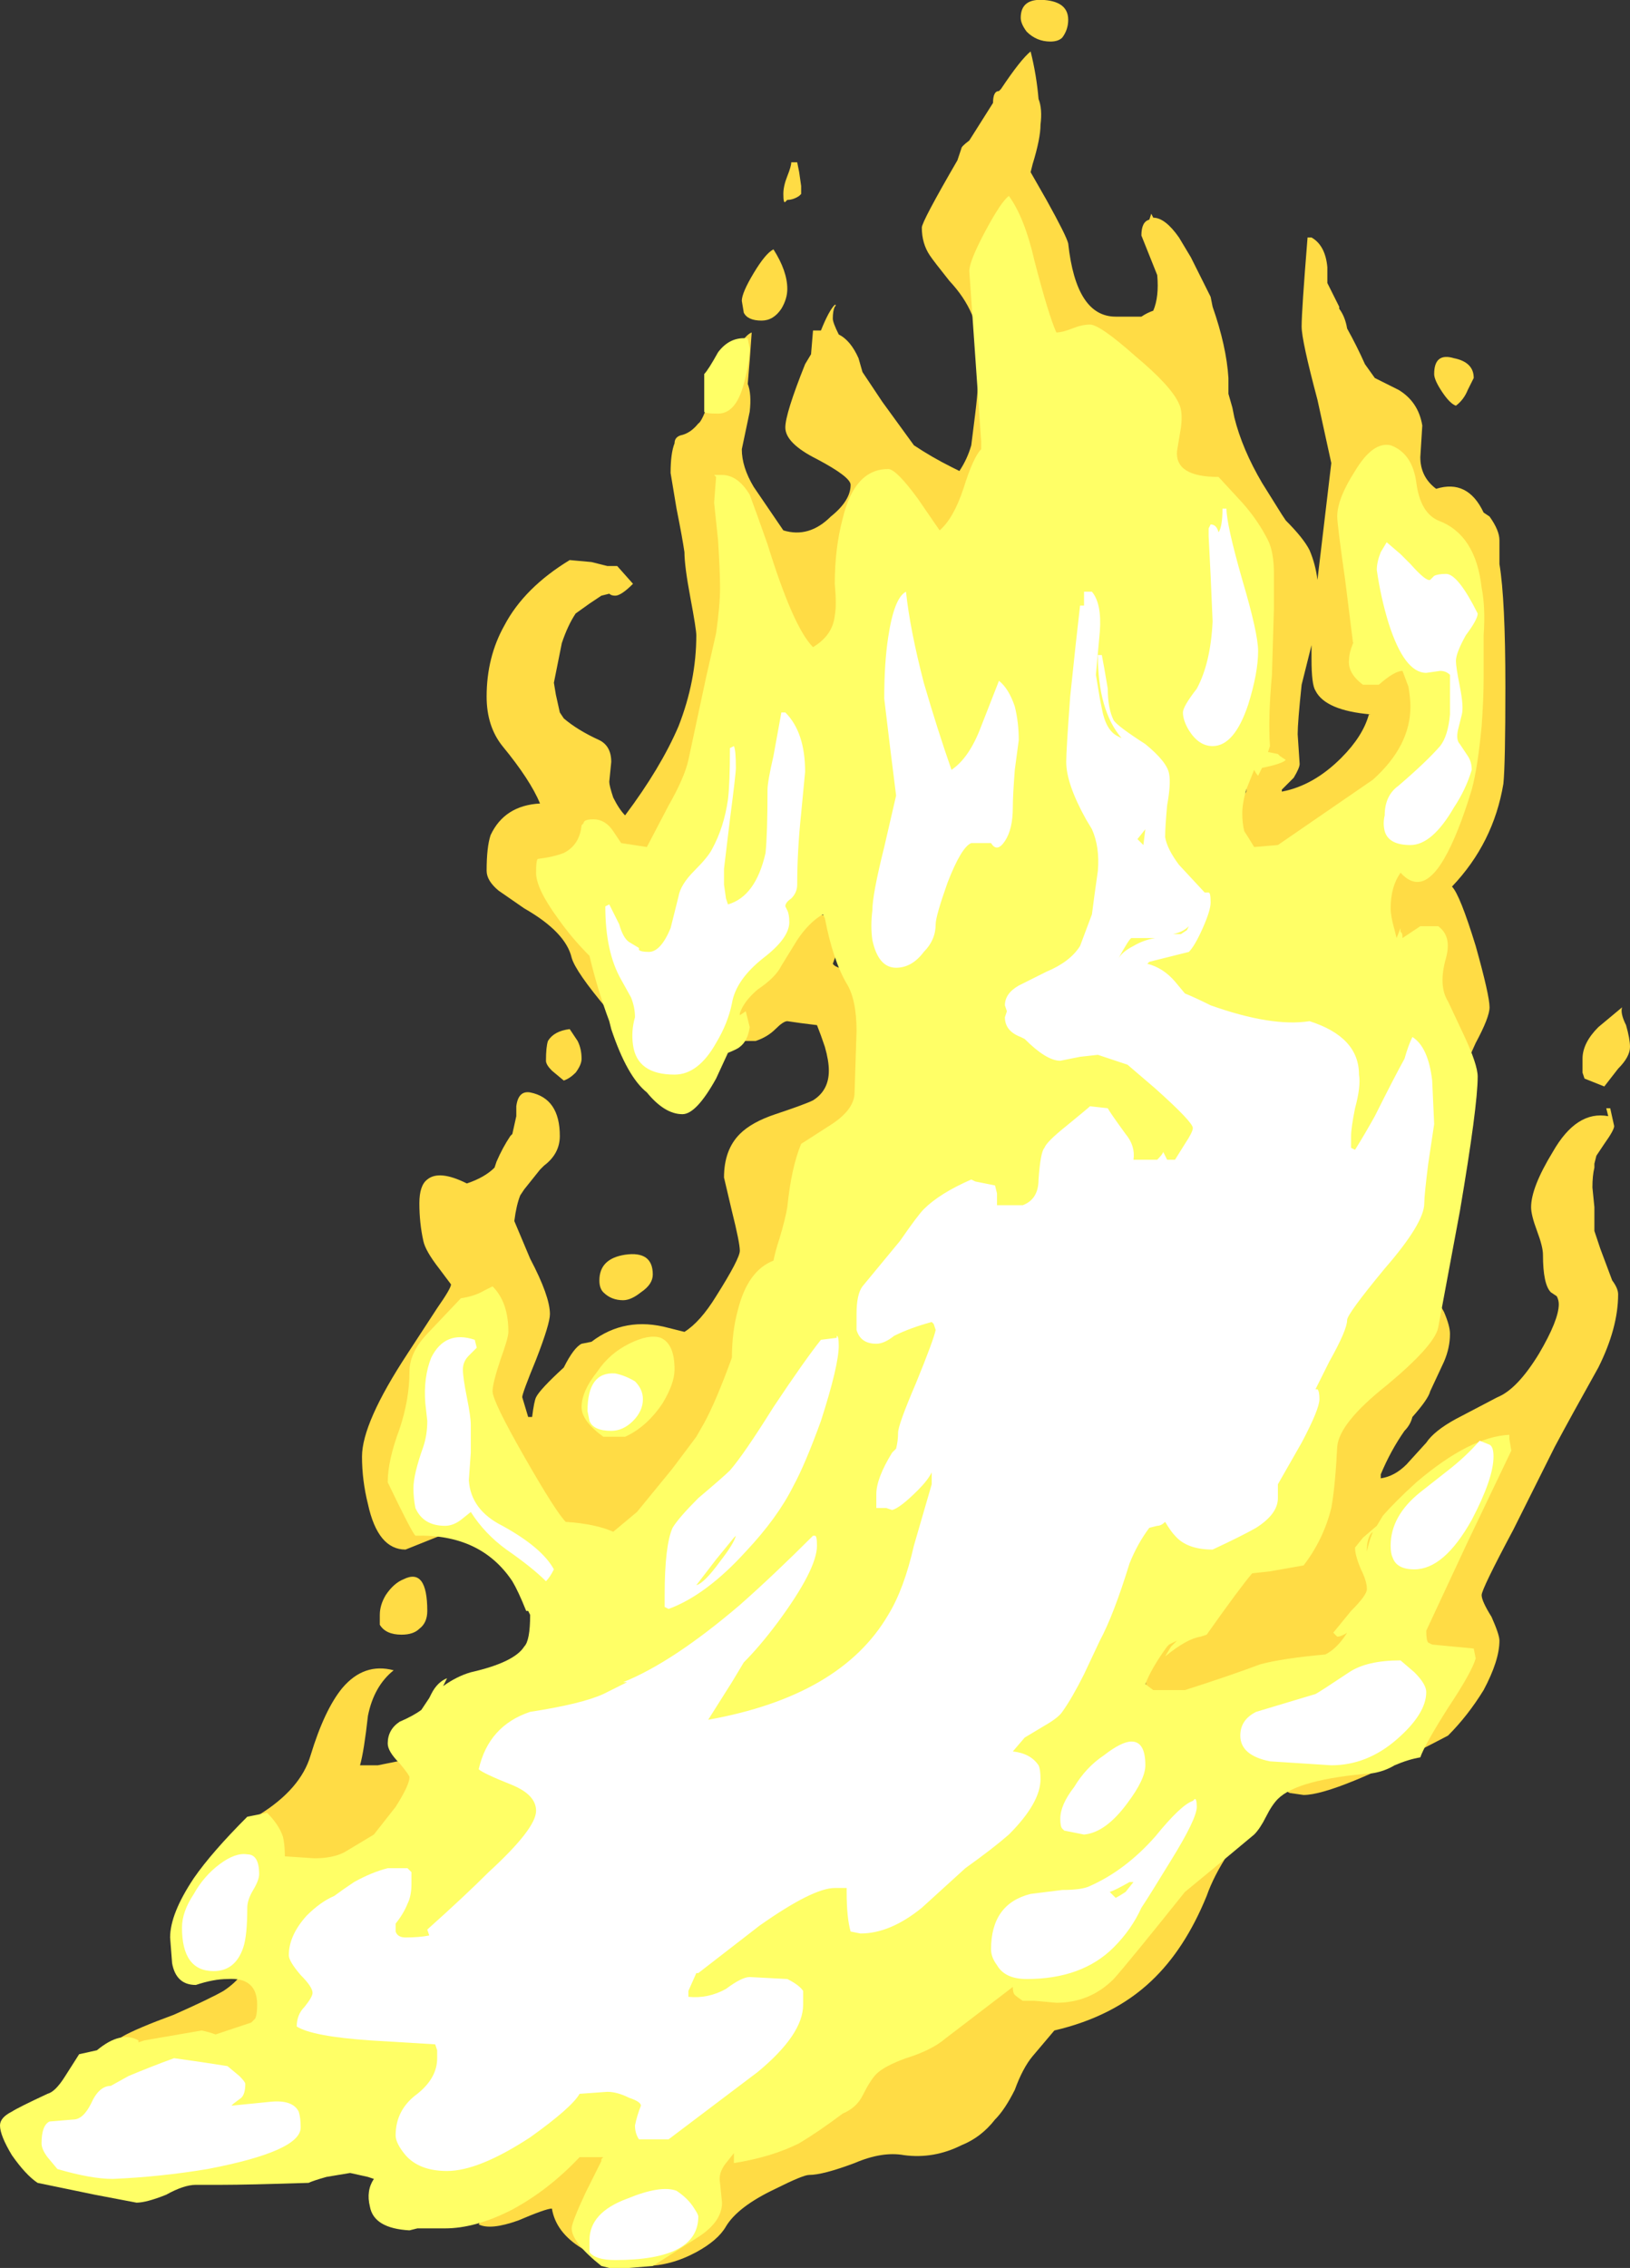 <?xml version="1.0" encoding="UTF-8" standalone="no"?>
<svg xmlns:ffdec="https://www.free-decompiler.com/flash" xmlns:xlink="http://www.w3.org/1999/xlink" ffdec:objectType="shape" height="57.3px" width="41.2px" xmlns="http://www.w3.org/2000/svg">
  <rect width="100%" height="100%" fill="#333333" stroke="none"/>
  <g transform="matrix(1.0, 0.0, 0.0, 1.0, 19.1, 57.3)">
    <path d="M7.3 -57.3 Q7.9 -57.25 7.9 -56.8 7.9 -56.55 7.75 -56.35 7.65 -56.25 7.45 -56.25 7.1 -56.25 6.85 -56.5 6.7 -56.7 6.7 -56.85 6.7 -57.35 7.3 -57.3 M14.05 -51.3 Q14.4 -51.1 14.45 -50.55 L14.45 -50.15 14.75 -49.55 14.75 -49.5 Q14.9 -49.3 14.95 -49.0 15.2 -48.55 15.4 -48.1 L15.65 -47.75 Q15.85 -47.65 16.25 -47.45 16.75 -47.15 16.85 -46.55 L16.8 -45.75 Q16.8 -45.25 17.2 -44.95 18.0 -45.2 18.4 -44.35 L18.55 -44.25 Q18.8 -43.9 18.8 -43.65 L18.8 -43.05 Q18.95 -42.15 18.95 -39.95 18.95 -38.0 18.9 -37.5 18.65 -36.0 17.6 -34.9 17.8 -34.7 18.2 -33.4 18.55 -32.15 18.55 -31.85 18.55 -31.6 18.2 -30.95 17.9 -30.3 17.85 -30.0 L17.2 -24.7 Q17.2 -24.5 17.4 -24.15 17.55 -23.8 17.55 -23.6 17.55 -23.25 17.4 -22.9 L17.05 -22.15 Q17.0 -21.95 16.6 -21.5 16.55 -21.3 16.4 -21.15 16.05 -20.65 15.8 -20.05 L15.8 -19.95 Q16.15 -20.0 16.45 -20.3 L16.95 -20.85 Q17.15 -21.15 17.7 -21.45 L18.75 -22.0 Q19.25 -22.2 19.8 -23.1 20.3 -23.95 20.3 -24.35 20.3 -24.45 20.25 -24.55 L20.1 -24.65 Q19.9 -24.85 19.9 -25.6 19.9 -25.8 19.75 -26.2 19.6 -26.6 19.6 -26.8 19.6 -27.3 20.15 -28.2 20.75 -29.25 21.55 -29.1 L21.5 -29.3 21.6 -29.3 21.7 -28.85 Q21.7 -28.75 21.45 -28.4 L21.25 -28.1 21.2 -27.9 21.2 -27.8 Q21.15 -27.6 21.15 -27.3 L21.2 -26.8 Q21.2 -26.45 21.2 -26.2 L21.35 -25.75 21.65 -24.95 Q21.8 -24.75 21.8 -24.6 21.8 -23.75 21.3 -22.75 20.6 -21.5 20.2 -20.75 L19.15 -18.65 Q18.35 -17.15 18.35 -17.0 18.35 -16.85 18.6 -16.45 18.8 -16.0 18.8 -15.85 18.8 -15.35 18.4 -14.6 18.0 -13.95 17.5 -13.45 14.65 -11.95 13.85 -11.95 L13.5 -12.0 13.3 -12.1 12.9 -11.7 Q11.75 -10.4 11.4 -9.4 10.85 -8.05 10.0 -7.25 9.05 -6.35 7.55 -6.0 L7.0 -5.35 Q6.75 -5.05 6.55 -4.5 6.3 -4.0 6.05 -3.75 5.7 -3.3 5.2 -3.1 4.5 -2.75 3.75 -2.85 3.2 -2.95 2.5 -2.65 1.7 -2.35 1.35 -2.35 1.2 -2.35 0.5 -2.0 -0.45 -1.55 -0.75 -1.05 -0.95 -0.7 -1.5 -0.4 -2.15 -0.05 -2.8 -0.05 -3.7 -0.05 -4.4 -0.5 -5.05 -0.9 -5.15 -1.5 -5.3 -1.5 -6.0 -1.2 -6.7 -0.95 -7.0 -1.1 -6.8 -1.5 -5.8 -2.2 L-4.55 -2.95 -3.85 -2.95 -3.2 -2.1 Q-3.2 -1.9 -3.25 -1.75 L-2.95 -1.7 Q-2.95 -2.0 -0.25 -3.45 L5.9 -7.25 Q6.4 -7.6 6.7 -7.5 L7.6 -7.4 Q7.75 -7.35 7.85 -7.25 L9.05 -7.9 12.2 -12.15 Q13.6 -13.3 14.9 -13.75 L16.4 -14.95 Q16.35 -15.15 16.45 -15.5 L16.45 -15.6 15.85 -14.9 14.95 -14.3 Q14.3 -14.3 14.25 -14.8 L9.85 -14.45 9.9 -16.05 14.5 -20.15 14.65 -21.4 17.2 -25.95 17.15 -33.0 15.75 -33.6 16.05 -34.9 16.3 -35.35 17.05 -36.05 Q17.35 -36.4 17.65 -37.15 17.9 -37.85 17.9 -38.4 L17.95 -42.3 Q17.8 -42.7 17.35 -43.55 L15.05 -43.85 15.05 -41.8 Q15.05 -41.55 15.1 -41.15 L15.15 -40.45 16.3 -40.5 16.8 -39.85 16.2 -37.55 13.15 -35.6 11.85 -36.15 12.0 -36.95 Q12.3 -37.1 12.4 -37.3 12.4 -37.85 12.45 -38.15 L12.6 -39.9 Q12.5 -40.2 12.5 -40.3 L11.55 -43.6 Q11.05 -43.6 10.7 -44.55 L7.75 -48.75 Q7.35 -48.95 7.15 -49.55 L5.35 -43.7 2.65 -41.9 Q2.15 -40.75 1.05 -40.75 L-1.4 -37.7 Q-2.25 -35.5 -3.45 -35.5 L-4.3 -34.75 Q-3.95 -34.4 -3.55 -33.55 L-2.55 -30.85 Q-2.9 -30.85 -3.75 -31.8 -4.55 -32.75 -4.65 -33.1 -4.8 -33.75 -5.85 -34.35 L-6.5 -34.8 Q-6.8 -35.05 -6.8 -35.3 -6.8 -35.9 -6.7 -36.2 -6.35 -36.95 -5.45 -37.0 -5.7 -37.6 -6.4 -38.45 -6.8 -38.95 -6.8 -39.7 -6.8 -40.7 -6.35 -41.5 -5.85 -42.45 -4.7 -43.15 L-4.15 -43.1 -3.75 -43.0 -3.5 -43.0 -3.1 -42.55 Q-3.4 -42.25 -3.55 -42.25 -3.65 -42.25 -3.7 -42.3 L-3.9 -42.25 -4.2 -42.05 -4.55 -41.8 Q-4.75 -41.5 -4.9 -41.05 L-5.1 -40.05 -5.05 -39.75 -4.95 -39.3 -4.85 -39.15 Q-4.5 -38.85 -3.95 -38.6 -3.65 -38.45 -3.65 -38.05 L-3.7 -37.55 Q-3.7 -37.45 -3.6 -37.15 -3.45 -36.85 -3.3 -36.7 -2.4 -37.9 -1.95 -38.95 -1.5 -40.1 -1.5 -41.25 -1.5 -41.4 -1.65 -42.2 -1.8 -43.0 -1.8 -43.35 -1.85 -43.7 -2.0 -44.45 L-2.15 -45.35 Q-2.15 -45.85 -2.05 -46.1 -2.05 -46.25 -1.9 -46.3 -1.65 -46.35 -1.45 -46.6 -1.35 -46.65 -1.15 -47.25 L-0.5 -48.45 Q-0.25 -48.85 -0.1 -48.9 L-0.15 -48.2 -0.2 -47.6 Q-0.1 -47.35 -0.15 -46.9 L-0.35 -45.95 Q-0.35 -45.5 -0.05 -45.0 L0.7 -43.9 Q1.35 -43.7 1.9 -44.25 2.4 -44.65 2.4 -45.05 2.4 -45.25 1.55 -45.7 0.75 -46.1 0.75 -46.5 0.75 -46.85 1.25 -48.1 L1.4 -48.35 1.45 -48.95 1.65 -48.95 Q1.85 -49.45 2.0 -49.6 2.05 -49.6 2.0 -49.55 1.95 -49.45 1.95 -49.25 1.95 -49.15 2.1 -48.85 2.4 -48.7 2.6 -48.25 L2.7 -47.9 3.2 -47.15 4.0 -46.05 Q4.45 -45.75 4.95 -45.5 L5.15 -45.4 Q5.35 -45.7 5.45 -46.05 L5.55 -46.85 Q5.65 -47.65 5.65 -48.45 5.65 -49.4 4.9 -50.2 4.5 -50.7 4.4 -50.85 4.2 -51.15 4.2 -51.55 4.2 -51.7 5.1 -53.25 L5.2 -53.55 Q5.2 -53.6 5.4 -53.75 L6.0 -54.7 Q6.0 -55.0 6.15 -55.0 L6.2 -55.05 Q6.7 -55.8 6.95 -56.0 7.1 -55.4 7.15 -54.8 7.25 -54.55 7.2 -54.15 7.2 -53.8 7.0 -53.15 L6.95 -52.95 7.35 -52.25 Q7.85 -51.35 7.9 -51.15 8.1 -49.3 9.1 -49.3 L9.75 -49.3 Q9.9 -49.4 10.05 -49.45 10.2 -49.8 10.15 -50.35 L9.75 -51.35 Q9.75 -51.7 9.95 -51.75 L10.0 -51.9 10.05 -51.8 Q10.35 -51.8 10.7 -51.3 L11.0 -50.8 11.5 -49.8 11.55 -49.55 Q11.9 -48.55 11.95 -47.75 L11.95 -47.35 12.05 -47.0 12.1 -46.75 Q12.3 -45.95 12.8 -45.1 L13.3 -44.3 13.4 -44.15 Q13.85 -43.7 14.0 -43.4 14.15 -43.05 14.2 -42.65 L14.55 -45.6 14.2 -47.2 Q13.8 -48.7 13.8 -49.05 13.8 -49.45 13.95 -51.3 L14.05 -51.3 M18.15 -47.75 L18.0 -47.45 Q17.9 -47.2 17.7 -47.05 17.55 -47.1 17.35 -47.4 17.15 -47.7 17.15 -47.85 17.15 -48.4 17.65 -48.25 18.15 -48.15 18.15 -47.75 M1.05 -53.2 L1.1 -52.95 1.15 -52.6 1.15 -52.4 1.1 -52.35 Q0.95 -52.25 0.8 -52.25 L0.75 -52.2 Q0.7 -52.15 0.7 -52.4 0.7 -52.6 0.8 -52.85 0.9 -53.1 0.9 -53.2 L1.05 -53.2 M0.65 -49.5 Q0.45 -49.2 0.15 -49.2 -0.2 -49.2 -0.3 -49.4 L-0.35 -49.7 Q-0.35 -49.9 -0.05 -50.4 0.25 -50.9 0.45 -51.0 0.8 -50.45 0.8 -50.0 0.8 -49.75 0.65 -49.5 M2.25 -34.05 L2.15 -33.5 1.95 -32.95 Q2.05 -32.8 2.55 -32.8 L2.65 -28.7 -2.05 -19.5 Q-3.15 -18.45 -4.05 -18.45 L-5.05 -17.7 Q-5.6 -17.7 -5.85 -18.1 -6.2 -18.65 -6.3 -18.7 L-6.5 -18.75 -6.95 -18.75 Q-7.35 -18.75 -8.1 -18.45 L-8.85 -18.15 Q-9.55 -18.15 -9.8 -19.3 -9.95 -19.9 -9.95 -20.5 -9.95 -21.35 -8.8 -23.1 L-8.05 -24.25 Q-7.7 -24.75 -7.7 -24.85 L-8.0 -25.25 Q-8.35 -25.7 -8.4 -25.95 -8.5 -26.4 -8.5 -26.9 -8.5 -27.35 -8.3 -27.5 -8.0 -27.75 -7.3 -27.4 -6.85 -27.55 -6.6 -27.8 L-6.55 -27.95 Q-6.4 -28.3 -6.2 -28.6 L-6.15 -28.65 -6.05 -29.1 -6.05 -29.35 Q-6.0 -29.75 -5.7 -29.7 -4.95 -29.55 -4.95 -28.6 -4.95 -28.15 -5.35 -27.85 L-5.45 -27.75 -5.85 -27.25 -5.95 -27.1 Q-6.05 -26.85 -6.1 -26.45 L-5.7 -25.5 Q-5.2 -24.55 -5.2 -24.1 -5.2 -23.85 -5.55 -22.95 -5.9 -22.1 -5.9 -22.0 L-5.75 -21.5 -5.65 -21.5 Q-5.6 -21.9 -5.55 -22.0 -5.45 -22.2 -4.85 -22.75 -4.6 -23.25 -4.4 -23.35 L-4.15 -23.4 Q-3.3 -24.05 -2.2 -23.75 L-1.8 -23.65 Q-1.4 -23.9 -1.0 -24.55 -0.4 -25.5 -0.4 -25.7 -0.4 -25.9 -0.6 -26.7 L-0.8 -27.55 Q-0.8 -28.25 -0.4 -28.65 -0.1 -28.95 0.5 -29.15 1.25 -29.4 1.45 -29.5 1.85 -29.75 1.85 -30.25 1.85 -30.5 1.75 -30.85 1.65 -31.15 1.55 -31.4 L1.15 -31.45 0.8 -31.5 Q0.7 -31.5 0.5 -31.3 0.3 -31.1 0.0 -31.0 L-0.45 -31.0 Q-0.75 -31.3 -0.9 -31.45 L-0.15 -33.4 0.5 -33.85 0.75 -34.4 2.25 -34.05 M15.55 -39.25 Q14.4 -39.35 14.15 -39.85 14.05 -40.0 14.05 -40.65 L14.05 -41.0 13.8 -40.0 Q13.7 -39.05 13.7 -38.75 L13.75 -38.0 Q13.75 -37.9 13.6 -37.65 L13.3 -37.35 13.3 -37.3 Q14.1 -37.45 14.8 -38.15 15.35 -38.7 15.5 -39.25 L15.55 -39.25 M21.8 -30.3 L21.45 -29.85 20.95 -30.05 20.9 -30.2 Q20.9 -30.35 20.9 -30.55 20.9 -30.95 21.3 -31.35 L21.9 -31.85 Q21.85 -31.7 22.0 -31.4 22.1 -31.05 22.1 -30.85 22.1 -30.6 21.8 -30.3 M18.5 -20.0 L18.3 -19.5 18.6 -19.95 18.5 -20.0 M-4.4 -30.55 Q-4.4 -30.4 -4.55 -30.2 -4.7 -30.05 -4.85 -30.0 L-5.15 -30.25 Q-5.3 -30.4 -5.3 -30.5 -5.3 -30.85 -5.25 -31.0 -5.1 -31.25 -4.7 -31.3 L-4.5 -31.0 Q-4.4 -30.8 -4.4 -30.55 M-3.3 -25.6 Q-2.6 -25.7 -2.6 -25.1 -2.6 -24.85 -2.9 -24.65 -3.15 -24.45 -3.35 -24.45 -3.65 -24.45 -3.85 -24.65 -3.95 -24.75 -3.95 -24.95 -3.95 -25.5 -3.3 -25.6 M-7.15 -24.2 Q-7.3 -23.6 -8.0 -22.3 -8.9 -20.65 -8.9 -20.55 -8.9 -20.2 -8.65 -19.5 L-8.1 -19.75 Q-7.75 -19.95 -6.85 -19.95 L-6.7 -23.55 -7.15 -24.2 M-9.5 -16.25 L-9.5 -16.5 Q-9.5 -16.75 -9.35 -17.0 -9.15 -17.3 -8.9 -17.4 -8.3 -17.7 -8.3 -16.6 -8.3 -16.3 -8.5 -16.15 -8.65 -16.0 -8.95 -16.0 -9.35 -16.0 -9.5 -16.25 M-9.15 -15.1 Q-9.65 -14.7 -9.8 -13.95 -9.9 -13.05 -10.0 -12.7 L-9.55 -12.7 -9.05 -12.8 Q-8.6 -12.8 -8.5 -12.4 L-8.95 -10.5 -12.15 -8.65 -11.9 -6.85 -13.0 -5.8 -14.3 -5.35 Q-15.55 -5.1 -16.1 -4.8 L-16.55 -5.1 Q-16.55 -5.5 -16.0 -5.85 -15.65 -6.05 -14.7 -6.4 -13.8 -6.8 -13.45 -7.0 -12.85 -7.4 -12.85 -7.85 -12.85 -8.15 -13.15 -8.9 L-13.5 -10.2 Q-13.5 -10.65 -13.2 -11.0 -13.05 -11.2 -12.55 -11.45 -11.5 -12.1 -11.25 -12.95 -10.9 -14.1 -10.45 -14.65 -9.9 -15.3 -9.15 -15.1" fill="#ffdc45" fill-rule="evenodd" stroke="none"/>
    <path d="M12.3 -44.6 Q12.7 -44.15 12.95 -43.65 13.1 -43.35 13.1 -42.8 L13.1 -41.95 13.05 -40.25 Q12.95 -39.15 13.0 -38.45 L12.95 -38.3 13.2 -38.25 13.25 -38.2 13.4 -38.1 Q13.3 -38.0 12.8 -37.9 L12.7 -37.7 Q12.65 -37.75 12.6 -37.85 L12.4 -37.35 Q12.3 -37.0 12.3 -36.75 12.3 -36.5 12.35 -36.3 12.45 -36.15 12.6 -35.9 L13.2 -35.95 15.6 -37.6 Q16.55 -38.45 16.55 -39.45 16.55 -39.65 16.5 -39.95 L16.35 -40.35 Q16.15 -40.35 15.75 -40.0 L15.35 -40.0 Q14.95 -40.3 15.0 -40.65 15.0 -40.8 15.1 -41.05 L14.9 -42.65 Q14.7 -44.05 14.7 -44.25 14.7 -44.7 15.15 -45.4 15.6 -46.15 16.05 -46.05 16.6 -45.85 16.7 -45.1 16.8 -44.35 17.25 -44.15 18.2 -43.8 18.35 -42.45 18.45 -41.95 18.4 -41.25 L18.4 -40.15 Q18.4 -39.65 18.35 -38.95 18.25 -37.9 18.1 -37.35 17.75 -36.2 17.4 -35.6 16.85 -34.65 16.3 -35.25 16.05 -34.9 16.05 -34.35 16.05 -34.15 16.15 -33.8 L16.2 -33.6 16.3 -33.85 16.3 -33.75 Q16.35 -33.75 16.35 -33.6 L16.8 -33.9 17.25 -33.9 Q17.6 -33.65 17.45 -33.1 17.25 -32.4 17.5 -32.0 L17.9 -31.15 Q18.25 -30.4 18.25 -30.1 18.25 -29.35 17.8 -26.7 L17.25 -23.75 Q17.15 -23.3 15.95 -22.3 14.75 -21.35 14.7 -20.75 14.65 -19.75 14.55 -19.2 14.35 -18.4 13.85 -17.75 L13.0 -17.6 12.55 -17.55 Q12.25 -17.2 11.4 -16.0 L11.25 -15.95 Q10.9 -15.9 10.35 -15.45 L10.5 -15.7 10.65 -15.85 10.45 -15.75 10.4 -15.7 Q10.0 -15.15 9.85 -14.75 L10.05 -14.6 10.85 -14.6 Q11.95 -14.95 12.75 -15.25 13.3 -15.4 14.4 -15.5 14.7 -15.65 14.95 -16.05 14.8 -15.95 14.7 -15.95 L14.6 -16.05 15.05 -16.6 Q15.45 -17.0 15.45 -17.15 15.45 -17.35 15.3 -17.65 15.15 -18.0 15.15 -18.2 L15.35 -18.45 15.7 -18.75 15.85 -19.0 Q16.15 -19.35 16.7 -19.85 18.05 -21.0 19.05 -21.05 L19.05 -20.95 19.1 -20.65 18.0 -18.35 16.95 -16.1 Q16.95 -15.85 17.0 -15.8 L17.1 -15.75 18.15 -15.65 18.2 -15.4 Q18.1 -15.05 17.5 -14.15 16.9 -13.2 16.8 -12.9 16.5 -12.85 16.15 -12.7 15.9 -12.55 15.6 -12.5 13.7 -12.35 13.2 -11.85 13.05 -11.7 12.9 -11.4 12.75 -11.1 12.6 -10.95 L11.7 -10.2 10.85 -9.5 Q9.45 -7.75 9.05 -7.3 8.45 -6.7 7.6 -6.7 L7.05 -6.75 6.75 -6.75 Q6.6 -6.85 6.55 -6.9 6.5 -6.95 6.5 -7.1 L4.8 -5.8 Q4.45 -5.5 3.8 -5.3 3.25 -5.1 3.05 -4.9 2.9 -4.75 2.7 -4.35 2.55 -4.05 2.2 -3.9 1.6 -3.45 1.1 -3.15 0.4 -2.8 -0.55 -2.65 L-0.55 -2.9 -0.75 -2.65 Q-0.95 -2.4 -0.9 -2.15 L-0.85 -1.65 Q-0.85 -1.15 -1.5 -0.75 L-2.6 -0.05 -3.2 0.0 -3.7 0.0 -3.9 -0.05 Q-4.65 -0.65 -4.65 -1.0 -4.65 -1.15 -4.3 -1.9 L-3.9 -2.7 -3.9 -2.75 -3.85 -2.8 -4.45 -2.8 Q-5.25 -1.95 -6.2 -1.45 -7.1 -1.0 -7.85 -1.0 L-8.55 -1.0 -8.75 -0.95 Q-9.65 -1.0 -9.75 -1.55 -9.85 -1.95 -9.65 -2.25 L-9.8 -2.3 -10.25 -2.4 -10.85 -2.3 Q-11.2 -2.2 -11.3 -2.15 -12.85 -2.1 -13.5 -2.1 L-14.15 -2.1 Q-14.45 -2.1 -14.9 -1.85 -15.4 -1.65 -15.65 -1.65 L-16.7 -1.85 -18.15 -2.15 Q-18.45 -2.35 -18.8 -2.85 -19.1 -3.35 -19.1 -3.6 -19.1 -3.8 -18.8 -3.95 -18.65 -4.05 -17.9 -4.4 -17.7 -4.45 -17.45 -4.85 L-17.1 -5.4 -16.65 -5.5 Q-16.05 -6.0 -15.6 -5.75 L-15.6 -5.7 -15.45 -5.75 -14.0 -6.0 -13.8 -5.95 -13.65 -5.9 -12.75 -6.2 -12.65 -6.3 Q-12.6 -6.4 -12.6 -6.65 -12.6 -7.35 -13.35 -7.3 -13.7 -7.3 -14.15 -7.15 -14.65 -7.15 -14.75 -7.7 L-14.8 -8.35 Q-14.8 -8.95 -14.2 -9.85 -13.75 -10.5 -12.85 -11.4 L-12.35 -11.5 Q-12.05 -11.2 -11.95 -10.9 -11.9 -10.7 -11.9 -10.4 L-11.15 -10.35 Q-10.7 -10.35 -10.4 -10.5 L-9.65 -10.95 -9.1 -11.65 Q-8.75 -12.2 -8.75 -12.4 -8.75 -12.45 -9.0 -12.75 -9.3 -13.05 -9.3 -13.25 -9.3 -13.6 -9.0 -13.8 -8.65 -13.95 -8.45 -14.1 L-8.25 -14.4 -8.2 -14.5 Q-8.05 -14.8 -7.8 -14.9 L-7.9 -14.7 Q-7.55 -14.95 -7.2 -15.05 -6.1 -15.3 -5.85 -15.7 -5.7 -15.85 -5.7 -16.5 L-5.75 -16.6 -5.8 -16.6 Q-6.0 -17.1 -6.15 -17.35 -6.95 -18.55 -8.6 -18.5 -8.7 -18.6 -9.3 -19.85 -9.3 -20.4 -9.0 -21.2 -8.75 -21.95 -8.75 -22.65 -8.75 -23.1 -8.35 -23.55 L-7.45 -24.5 Q-7.1 -24.55 -6.85 -24.7 L-6.65 -24.8 Q-6.25 -24.4 -6.25 -23.65 -6.25 -23.5 -6.45 -22.95 -6.65 -22.35 -6.65 -22.15 -6.65 -21.9 -5.85 -20.5 -5.05 -19.1 -4.8 -18.85 -4.05 -18.8 -3.6 -18.6 L-3.0 -19.1 -2.1 -20.2 -1.5 -21.0 -1.3 -21.35 Q-1.0 -21.9 -0.6 -23.0 -0.6 -23.65 -0.45 -24.2 -0.2 -25.2 0.45 -25.45 0.5 -25.7 0.6 -26.0 0.75 -26.5 0.8 -26.8 0.9 -27.8 1.15 -28.4 L1.85 -28.85 Q2.5 -29.25 2.5 -29.7 L2.55 -31.25 Q2.55 -32.05 2.3 -32.45 1.95 -33.05 1.75 -34.1 L1.7 -34.2 Q1.35 -34.0 1.05 -33.55 L0.65 -32.9 Q0.5 -32.6 0.05 -32.3 -0.3 -32.0 -0.4 -31.7 L-0.4 -31.65 -0.25 -31.75 -0.15 -31.35 Q-0.2 -31.0 -0.4 -30.85 -0.45 -30.8 -0.7 -30.7 L-1.0 -30.05 Q-1.5 -29.15 -1.85 -29.15 -2.3 -29.15 -2.75 -29.7 -3.25 -30.1 -3.65 -31.3 L-3.7 -31.5 Q-4.0 -32.3 -4.2 -33.15 -4.65 -33.6 -5.0 -34.1 -5.55 -34.85 -5.55 -35.25 -5.55 -35.6 -5.5 -35.6 -5.1 -35.65 -4.85 -35.75 -4.45 -35.95 -4.4 -36.45 L-4.35 -36.5 Q-4.35 -36.6 -4.1 -36.6 -3.8 -36.6 -3.6 -36.3 L-3.4 -36.0 -2.75 -35.9 -2.2 -36.95 Q-1.8 -37.65 -1.7 -38.1 L-1.25 -40.2 -1.0 -41.3 Q-0.9 -42.0 -0.9 -42.45 -0.9 -42.85 -0.95 -43.65 L-1.05 -44.6 -1.0 -45.25 -1.05 -45.3 -0.85 -45.3 Q-0.45 -45.3 -0.15 -44.8 0.0 -44.4 0.3 -43.55 0.95 -41.45 1.45 -40.95 1.95 -41.25 2.0 -41.75 2.05 -42.0 2.0 -42.55 2.0 -43.45 2.2 -44.2 2.5 -45.45 3.35 -45.45 3.55 -45.45 4.1 -44.7 L4.65 -43.9 Q5.0 -44.2 5.25 -44.95 5.5 -45.75 5.7 -45.95 L5.7 -46.15 5.4 -50.45 Q5.4 -50.7 5.8 -51.45 6.2 -52.2 6.4 -52.35 6.8 -51.8 7.05 -50.7 7.4 -49.35 7.6 -48.9 7.75 -48.9 8.0 -49.0 8.25 -49.1 8.45 -49.1 8.7 -49.1 9.6 -48.3 10.5 -47.55 10.7 -47.1 10.8 -46.9 10.75 -46.5 L10.65 -45.9 Q10.6 -45.25 11.7 -45.25 L12.3 -44.6 M15.45 -18.15 L15.45 -18.1 Q15.5 -18.35 15.6 -18.6 L15.55 -18.55 Q15.45 -18.4 15.45 -18.15 M-0.15 -48.5 Q-0.15 -48.15 -0.3 -47.6 -0.5 -46.85 -0.95 -46.85 -1.3 -46.85 -1.3 -46.9 L-1.3 -47.85 Q-1.2 -47.95 -0.95 -48.4 -0.65 -48.8 -0.2 -48.75 L-0.15 -48.5 M-3.2 -23.35 Q-2.7 -23.6 -2.4 -23.5 -2.05 -23.35 -2.05 -22.7 -2.05 -22.35 -2.35 -21.85 -2.75 -21.25 -3.3 -21.0 L-3.85 -21.0 Q-4.4 -21.4 -4.4 -21.75 -4.4 -22.15 -4.0 -22.65 -3.7 -23.1 -3.2 -23.35" fill="#ffff66" fill-rule="evenodd" stroke="none"/>
    <path d="M11.8 -44.45 L11.9 -44.45 Q11.9 -44.05 12.3 -42.65 12.7 -41.3 12.7 -40.85 12.7 -40.3 12.45 -39.5 12.1 -38.45 11.55 -38.45 11.2 -38.45 10.95 -38.85 10.8 -39.1 10.8 -39.3 10.8 -39.45 11.15 -39.9 11.5 -40.55 11.55 -41.6 L11.5 -42.75 11.45 -43.75 11.45 -43.95 11.5 -44.05 Q11.65 -44.05 11.7 -43.85 11.8 -44.0 11.8 -44.45 M15.95 -43.6 L16.3 -43.3 16.55 -43.05 Q16.95 -42.6 17.05 -42.65 L17.15 -42.75 Q17.25 -42.8 17.45 -42.8 17.75 -42.8 18.25 -41.8 18.25 -41.65 17.95 -41.25 17.7 -40.8 17.7 -40.6 17.7 -40.45 17.8 -39.95 17.9 -39.45 17.85 -39.25 L17.75 -38.85 Q17.7 -38.6 17.8 -38.5 L18.0 -38.2 Q18.1 -38.05 18.1 -37.85 17.95 -37.35 17.65 -36.9 17.1 -35.95 16.55 -35.95 16.0 -35.95 15.9 -36.3 15.85 -36.5 15.9 -36.7 15.9 -37.2 16.25 -37.45 16.95 -38.05 17.3 -38.45 17.5 -38.7 17.55 -39.25 L17.55 -40.25 Q17.45 -40.35 17.3 -40.35 L16.95 -40.3 Q16.4 -40.3 16.0 -41.55 15.8 -42.2 15.7 -42.9 15.7 -43.1 15.8 -43.35 L15.95 -43.6 M8.75 -39.4 Q8.85 -38.85 9.15 -38.7 L9.25 -38.65 Q8.65 -39.35 8.65 -40.75 L8.75 -40.75 Q8.8 -40.5 8.9 -39.9 8.9 -39.4 9.05 -39.1 9.15 -38.95 9.85 -38.5 10.4 -38.05 10.45 -37.75 10.5 -37.5 10.4 -36.95 10.35 -36.4 10.35 -36.15 10.4 -35.85 10.7 -35.45 L11.35 -34.75 11.45 -34.75 Q11.5 -34.75 11.5 -34.5 11.5 -34.3 11.3 -33.85 11.1 -33.4 10.95 -33.25 10.15 -33.05 9.95 -33.0 L9.9 -32.95 Q10.3 -32.85 10.6 -32.5 L10.85 -32.2 Q11.1 -32.1 11.5 -31.9 13.05 -31.35 14.0 -31.5 15.25 -31.1 15.25 -30.15 15.3 -29.85 15.15 -29.3 15.05 -28.8 15.05 -28.6 15.05 -28.4 15.05 -28.35 L15.05 -28.3 15.15 -28.25 Q15.4 -28.65 15.65 -29.1 16.15 -30.1 16.4 -30.55 16.5 -30.9 16.6 -31.1 17.0 -30.85 17.1 -30.0 L17.15 -28.9 17.0 -27.9 Q16.9 -27.1 16.9 -26.9 16.9 -26.4 15.9 -25.25 14.95 -24.1 14.95 -23.95 14.95 -23.7 14.5 -22.9 L14.15 -22.2 14.2 -22.2 Q14.25 -22.15 14.25 -21.95 14.25 -21.7 13.8 -20.85 L13.2 -19.8 13.2 -19.45 Q13.2 -19.05 12.65 -18.7 12.3 -18.5 11.55 -18.15 10.9 -18.15 10.6 -18.5 10.5 -18.6 10.35 -18.85 10.25 -18.75 10.15 -18.75 L9.95 -18.7 Q9.65 -18.3 9.45 -17.8 9.05 -16.5 8.7 -15.85 L8.3 -15.0 Q8.0 -14.4 7.75 -14.05 7.65 -13.9 7.3 -13.7 L6.8 -13.4 6.5 -13.05 Q6.95 -13.0 7.15 -12.7 7.2 -12.6 7.2 -12.35 7.2 -11.75 6.4 -10.95 6.0 -10.6 5.3 -10.1 L4.2 -9.1 Q3.4 -8.45 2.65 -8.45 L2.4 -8.5 Q2.35 -8.5 2.4 -8.5 2.3 -8.85 2.3 -9.5 L2.3 -9.6 2.0 -9.6 Q1.45 -9.6 0.1 -8.65 L-1.45 -7.45 -1.5 -7.45 -1.7 -7.0 -1.7 -6.85 Q-1.2 -6.8 -0.75 -7.05 -0.35 -7.35 -0.15 -7.35 L0.8 -7.3 Q1.1 -7.15 1.2 -7.0 1.2 -6.9 1.2 -6.65 1.2 -5.9 0.05 -4.95 L-2.2 -3.25 -2.95 -3.25 Q-3.05 -3.4 -3.05 -3.6 -3.0 -3.85 -2.9 -4.1 -2.9 -4.2 -3.2 -4.3 -3.5 -4.45 -3.75 -4.45 L-4.45 -4.4 Q-4.65 -4.05 -5.7 -3.3 -7.0 -2.45 -7.8 -2.45 -8.5 -2.45 -8.85 -2.85 -9.1 -3.15 -9.1 -3.35 -9.1 -4.0 -8.55 -4.4 -8.05 -4.8 -8.05 -5.3 L-8.05 -5.5 -8.1 -5.65 -9.75 -5.75 Q-11.2 -5.85 -11.6 -6.1 -11.6 -6.4 -11.4 -6.6 -11.2 -6.85 -11.2 -6.95 -11.2 -7.1 -11.5 -7.4 -11.8 -7.75 -11.8 -7.9 -11.8 -8.4 -11.35 -8.9 -11.0 -9.25 -10.65 -9.4 -10.45 -9.55 -10.15 -9.75 -9.7 -10.0 -9.3 -10.1 L-8.8 -10.1 -8.7 -10.0 -8.7 -9.7 Q-8.7 -9.4 -8.8 -9.2 -8.9 -8.95 -9.1 -8.7 L-9.1 -8.5 Q-9.05 -8.35 -8.85 -8.35 -8.5 -8.35 -8.25 -8.4 L-8.3 -8.55 Q-7.35 -9.4 -6.75 -10.0 -5.55 -11.1 -5.55 -11.55 -5.55 -11.95 -6.15 -12.2 -6.9 -12.5 -7.0 -12.6 -6.75 -13.7 -5.7 -14.05 -4.4 -14.25 -3.85 -14.5 L-3.25 -14.8 -3.35 -14.8 Q-2.1 -15.3 -0.4 -16.75 0.45 -17.5 1.45 -18.5 L1.5 -18.5 Q1.55 -18.5 1.55 -18.25 1.55 -17.65 0.55 -16.3 0.1 -15.7 -0.3 -15.3 L-0.6 -14.8 -1.2 -13.85 Q2.15 -14.45 3.35 -16.5 3.75 -17.15 4.0 -18.25 L4.45 -19.8 4.45 -20.1 Q4.35 -19.9 4.1 -19.65 3.65 -19.2 3.45 -19.15 L3.3 -19.2 3.05 -19.2 3.05 -19.55 Q3.05 -19.95 3.45 -20.6 L3.55 -20.7 Q3.6 -20.9 3.6 -21.1 3.6 -21.3 4.05 -22.35 4.5 -23.45 4.55 -23.7 L4.5 -23.85 4.45 -23.9 Q3.9 -23.75 3.5 -23.55 3.25 -23.35 3.05 -23.35 2.65 -23.35 2.55 -23.7 L2.55 -24.1 Q2.55 -24.6 2.7 -24.8 L3.65 -25.95 Q4.1 -26.6 4.25 -26.75 4.65 -27.15 5.45 -27.5 L5.55 -27.45 6.05 -27.35 6.1 -27.15 6.1 -26.85 6.75 -26.85 Q7.15 -27.0 7.15 -27.5 7.2 -28.2 7.3 -28.3 7.35 -28.45 7.85 -28.85 8.4 -29.3 8.45 -29.35 L8.9 -29.3 Q8.95 -29.2 9.35 -28.65 9.6 -28.35 9.55 -28.0 L10.15 -28.0 Q10.3 -28.15 10.3 -28.2 L10.4 -28.0 10.6 -28.0 10.85 -28.4 Q11.05 -28.7 11.05 -28.8 11.05 -28.95 10.1 -29.8 L9.4 -30.4 8.65 -30.65 8.2 -30.6 7.7 -30.5 Q7.35 -30.5 6.8 -31.05 L6.7 -31.1 Q6.3 -31.25 6.3 -31.6 L6.35 -31.75 6.3 -31.9 Q6.3 -32.2 6.65 -32.4 L7.35 -32.75 Q7.95 -33.0 8.2 -33.4 L8.5 -34.2 Q8.55 -34.6 8.65 -35.3 8.7 -35.9 8.5 -36.35 L8.35 -36.6 Q7.85 -37.5 7.85 -38.05 7.85 -38.35 7.95 -39.7 8.1 -41.15 8.2 -42.0 L8.3 -42.0 8.3 -42.35 8.5 -42.35 Q8.75 -42.05 8.7 -41.35 L8.6 -40.25 8.7 -39.65 8.75 -39.4 M8.25 -40.75 L8.25 -40.75 M6.55 -39.45 Q6.65 -39.05 6.65 -38.6 L6.55 -37.85 Q6.5 -37.2 6.5 -36.9 6.5 -36.35 6.3 -36.05 6.1 -35.75 5.95 -36.0 L5.45 -36.0 Q5.2 -35.9 4.85 -35.0 4.55 -34.15 4.55 -33.95 4.55 -33.55 4.25 -33.25 3.95 -32.85 3.55 -32.85 3.1 -32.85 2.95 -33.55 2.9 -33.9 2.95 -34.3 2.95 -34.7 3.25 -35.9 L3.55 -37.2 3.4 -38.4 3.25 -39.65 Q3.25 -40.55 3.35 -41.2 3.5 -42.2 3.8 -42.35 3.9 -41.4 4.25 -40.05 4.6 -38.85 4.95 -37.85 5.4 -38.15 5.7 -38.95 L6.15 -40.1 Q6.4 -39.9 6.55 -39.45 M8.3 -40.0 L8.3 -40.0 M9.8 -35.95 L9.85 -36.35 9.65 -36.1 9.8 -35.95 M0.75 -39.3 Q1.25 -38.8 1.25 -37.8 L1.15 -36.75 Q1.05 -35.8 1.05 -34.95 1.05 -34.75 0.9 -34.6 0.75 -34.5 0.75 -34.4 L0.8 -34.3 Q0.85 -34.2 0.85 -34.0 0.85 -33.6 0.2 -33.1 -0.5 -32.55 -0.6 -31.95 -0.7 -31.45 -1.0 -30.95 -1.45 -30.15 -2.05 -30.15 -3.0 -30.15 -3.1 -30.9 -3.15 -31.25 -3.05 -31.6 -3.05 -31.85 -3.15 -32.1 L-3.4 -32.55 Q-3.8 -33.25 -3.8 -34.4 L-3.7 -34.45 -3.45 -33.95 Q-3.35 -33.6 -3.2 -33.5 L-2.95 -33.35 -2.95 -33.3 Q-2.9 -33.25 -2.7 -33.25 -2.4 -33.25 -2.15 -33.85 -2.1 -34.05 -1.95 -34.65 -1.9 -34.95 -1.55 -35.3 -1.2 -35.65 -1.1 -35.85 -0.8 -36.4 -0.7 -37.1 -0.65 -37.5 -0.65 -38.4 L-0.55 -38.45 Q-0.5 -38.35 -0.5 -37.9 -0.5 -37.75 -0.65 -36.6 L-0.8 -35.35 -0.8 -34.95 -0.75 -34.6 -0.7 -34.45 Q0.0 -34.65 0.25 -35.75 0.3 -36.25 0.3 -37.35 0.3 -37.55 0.45 -38.2 L0.65 -39.3 0.75 -39.3 M10.75 -33.7 L10.9 -33.8 10.95 -33.9 Q10.8 -33.75 10.55 -33.7 L10.75 -33.7 M9.15 -33.05 Q9.25 -33.25 9.55 -33.4 9.8 -33.55 10.1 -33.6 L9.5 -33.6 Q9.45 -33.6 9.15 -33.05 M16.05 -18.25 Q16.05 -19.0 16.8 -19.6 L17.5 -20.15 Q17.95 -20.5 18.3 -20.9 L18.55 -20.8 Q18.65 -20.75 18.65 -20.5 18.65 -19.95 18.1 -18.9 17.4 -17.65 16.65 -17.65 16.2 -17.65 16.1 -17.95 16.05 -18.05 16.05 -18.25 M16.65 -15.05 Q16.95 -14.75 16.95 -14.55 16.95 -14.0 16.2 -13.35 15.45 -12.7 14.55 -12.7 L13.0 -12.8 Q12.25 -12.95 12.25 -13.45 12.25 -13.85 12.65 -14.05 L14.15 -14.5 Q14.25 -14.55 15.0 -15.05 15.45 -15.35 16.3 -15.35 L16.65 -15.05 M1.65 -21.4 Q1.25 -20.3 0.95 -19.75 0.55 -18.95 -0.25 -18.1 -1.25 -17.0 -2.2 -16.65 L-2.3 -16.7 -2.3 -17.0 Q-2.3 -18.25 -2.1 -18.7 -1.95 -18.95 -1.45 -19.45 -0.8 -20.0 -0.65 -20.15 -0.3 -20.55 0.45 -21.75 1.25 -22.95 1.65 -23.45 L2.05 -23.5 2.05 -23.55 Q2.1 -23.55 2.1 -23.3 2.1 -22.8 1.65 -21.4 M9.85 -12.7 Q9.85 -12.35 9.4 -11.75 8.85 -11.0 8.3 -10.95 L7.8 -11.05 7.75 -11.1 Q7.7 -11.15 7.7 -11.35 7.7 -11.7 8.05 -12.15 8.35 -12.65 8.8 -12.95 9.25 -13.3 9.5 -13.3 9.85 -13.3 9.85 -12.7 M11.15 -11.65 Q11.15 -11.35 10.5 -10.3 9.95 -9.4 9.75 -9.1 9.5 -8.55 9.05 -8.1 8.25 -7.3 6.85 -7.3 6.3 -7.3 6.1 -7.65 5.95 -7.85 5.95 -8.05 5.95 -9.2 6.95 -9.45 L7.75 -9.55 Q8.25 -9.55 8.45 -9.65 9.35 -10.05 10.1 -10.9 10.75 -11.7 11.05 -11.8 L11.1 -11.85 Q11.15 -11.85 11.15 -11.65 M8.95 -9.5 L9.1 -9.35 Q9.2 -9.4 9.35 -9.5 L9.55 -9.75 9.45 -9.75 Q9.1 -9.55 8.95 -9.5 M-3.1 -21.4 Q-3.35 -21.15 -3.65 -21.15 -4.1 -21.15 -4.2 -21.4 L-4.25 -21.65 Q-4.25 -22.65 -3.55 -22.6 -3.3 -22.55 -3.05 -22.4 -2.85 -22.2 -2.85 -21.95 -2.85 -21.65 -3.1 -21.4 M-7.05 -23.25 L-7.25 -23.05 Q-7.4 -22.9 -7.4 -22.7 -7.4 -22.5 -7.3 -22.0 -7.2 -21.5 -7.2 -21.3 L-7.2 -20.6 -7.25 -19.9 Q-7.2 -19.15 -6.4 -18.75 -5.4 -18.2 -5.1 -17.65 -5.2 -17.45 -5.3 -17.35 -5.65 -17.7 -6.3 -18.15 -6.85 -18.55 -7.2 -19.1 L-7.45 -18.9 Q-7.65 -18.75 -7.85 -18.75 -8.4 -18.75 -8.6 -19.2 -8.65 -19.45 -8.65 -19.7 -8.65 -20.05 -8.4 -20.75 -8.3 -21.05 -8.3 -21.4 L-8.35 -21.85 Q-8.4 -22.5 -8.2 -23.0 -7.85 -23.7 -7.1 -23.45 L-7.05 -23.25 M-1.0 -17.9 L-1.5 -17.25 Q-1.3 -17.3 -0.9 -17.85 -0.55 -18.3 -0.5 -18.5 L-0.55 -18.45 -1.0 -17.9 M-12.85 -10.45 Q-12.55 -10.45 -12.55 -9.95 -12.55 -9.8 -12.7 -9.55 -12.85 -9.3 -12.85 -9.1 -12.85 -8.4 -12.95 -8.1 -13.15 -7.5 -13.7 -7.5 -14.5 -7.5 -14.5 -8.6 -14.5 -9.0 -14.2 -9.45 -13.95 -9.9 -13.55 -10.2 -13.15 -10.5 -12.85 -10.45 M-17.9 -2.8 Q-18.05 -3.0 -18.05 -3.15 -18.05 -3.6 -17.85 -3.7 L-17.25 -3.75 Q-17.0 -3.75 -16.8 -4.15 -16.6 -4.6 -16.3 -4.6 L-15.85 -4.85 Q-15.25 -5.1 -14.7 -5.3 L-14.0 -5.2 -13.35 -5.1 -13.05 -4.85 Q-12.9 -4.7 -12.9 -4.65 -12.9 -4.4 -13.0 -4.3 L-13.2 -4.15 -13.25 -4.1 -12.25 -4.2 Q-11.7 -4.25 -11.55 -3.95 -11.5 -3.8 -11.5 -3.55 -11.5 -2.95 -13.85 -2.5 -15.05 -2.3 -16.25 -2.25 -16.8 -2.25 -17.65 -2.5 L-17.9 -2.8 M-4.2 -0.4 L-4.2 -0.7 Q-4.2 -1.4 -3.25 -1.75 -2.4 -2.1 -2.0 -1.95 -1.7 -1.75 -1.55 -1.5 -1.45 -1.35 -1.45 -1.3 -1.45 -0.2 -3.55 -0.2 -4.05 -0.2 -4.2 -0.4" fill="#ffffff" fill-rule="evenodd" stroke="none"/>
  </g>
</svg>
